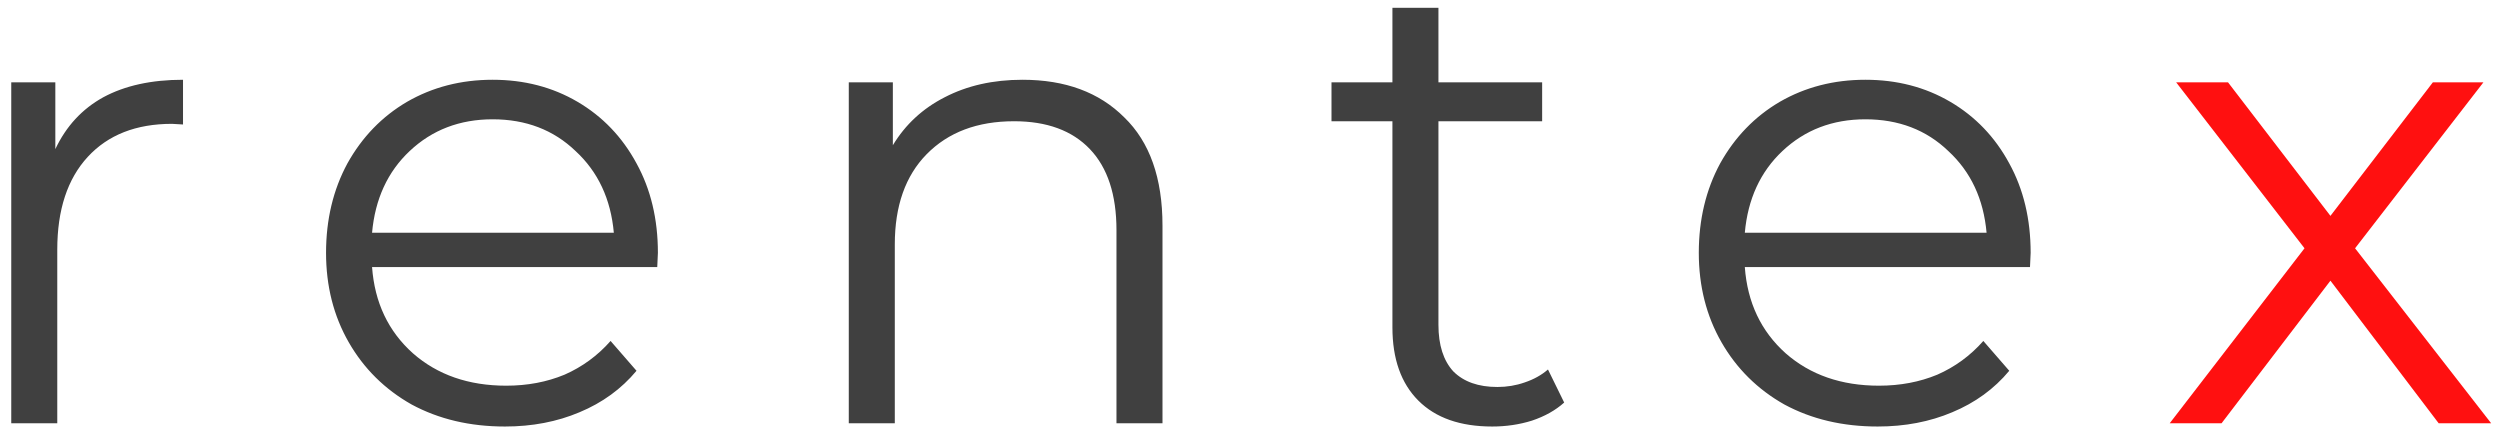 <svg width="189" height="33" viewBox="0 0 189 33" fill="none" xmlns="http://www.w3.org/2000/svg">
<path d="M4.183 11.273C5 9.542 6.208 8.235 7.809 7.353C9.442 6.471 11.451 6.03 13.836 6.03V9.411L13.003 9.362C10.292 9.362 8.168 10.195 6.633 11.861C5.098 13.527 4.33 15.863 4.33 18.868V32H0.851V6.226H4.183V11.273ZM49.688 20.191H28.128C28.324 22.87 29.353 25.042 31.215 26.708C33.077 28.341 35.429 29.158 38.271 29.158C39.872 29.158 41.342 28.88 42.681 28.325C44.02 27.737 45.18 26.888 46.16 25.777L48.12 28.031C46.977 29.403 45.539 30.448 43.808 31.167C42.109 31.886 40.231 32.245 38.173 32.245C35.527 32.245 33.175 31.69 31.117 30.579C29.092 29.436 27.507 27.868 26.364 25.875C25.221 23.882 24.649 21.628 24.649 19.113C24.649 16.598 25.188 14.344 26.266 12.351C27.377 10.358 28.879 8.807 30.774 7.696C32.701 6.585 34.857 6.03 37.242 6.03C39.627 6.03 41.766 6.585 43.661 7.696C45.556 8.807 47.042 10.358 48.12 12.351C49.198 14.311 49.737 16.565 49.737 19.113L49.688 20.191ZM37.242 9.019C34.759 9.019 32.669 9.819 30.97 11.42C29.304 12.988 28.357 15.046 28.128 17.594H46.405C46.176 15.046 45.213 12.988 43.514 11.42C41.848 9.819 39.757 9.019 37.242 9.019ZM77.3 6.03C80.534 6.03 83.099 6.977 84.993 8.872C86.921 10.734 87.884 13.462 87.884 17.055V32H84.405V17.398C84.405 14.719 83.736 12.678 82.396 11.273C81.057 9.868 79.146 9.166 76.663 9.166C73.886 9.166 71.681 9.999 70.048 11.665C68.448 13.298 67.647 15.569 67.647 18.476V32H64.168V6.226H67.5V10.979C68.448 9.411 69.754 8.202 71.42 7.353C73.119 6.471 75.079 6.03 77.3 6.03ZM118.252 30.432C117.599 31.02 116.782 31.477 115.802 31.804C114.855 32.098 113.859 32.245 112.813 32.245C110.396 32.245 108.534 31.592 107.227 30.285C105.921 28.978 105.267 27.133 105.267 24.748V9.166H100.661V6.226H105.267V0.591H108.746V6.226H116.586V9.166H108.746V24.552C108.746 26.087 109.122 27.263 109.873 28.08C110.657 28.864 111.768 29.256 113.205 29.256C113.924 29.256 114.61 29.142 115.263 28.913C115.949 28.684 116.537 28.358 117.027 27.933L118.252 30.432ZM153.468 20.191H131.908C132.104 22.87 133.133 25.042 134.995 26.708C136.857 28.341 139.209 29.158 142.051 29.158C143.652 29.158 145.122 28.88 146.461 28.325C147.801 27.737 148.96 26.888 149.94 25.777L151.9 28.031C150.757 29.403 149.32 30.448 147.588 31.167C145.89 31.886 144.011 32.245 141.953 32.245C139.307 32.245 136.955 31.69 134.897 30.579C132.872 29.436 131.288 27.868 130.144 25.875C129.001 23.882 128.429 21.628 128.429 19.113C128.429 16.598 128.968 14.344 130.046 12.351C131.157 10.358 132.66 8.807 134.554 7.696C136.482 6.585 138.638 6.03 141.022 6.03C143.407 6.03 145.547 6.585 147.441 7.696C149.336 8.807 150.822 10.358 151.9 12.351C152.978 14.311 153.517 16.565 153.517 19.113L153.468 20.191ZM141.022 9.019C138.54 9.019 136.449 9.819 134.75 11.42C133.084 12.988 132.137 15.046 131.908 17.594H150.185C149.957 15.046 148.993 12.988 147.294 11.42C145.628 9.819 143.538 9.019 141.022 9.019Z" fill="#404040"/>
<path d="M184.364 32L176.181 21.22L167.949 32H164.029L174.221 18.77L164.519 6.226H168.439L176.181 16.32L183.923 6.226H187.745L178.043 18.77L188.333 32H184.364Z" fill="#FF1010"/>
</svg>
